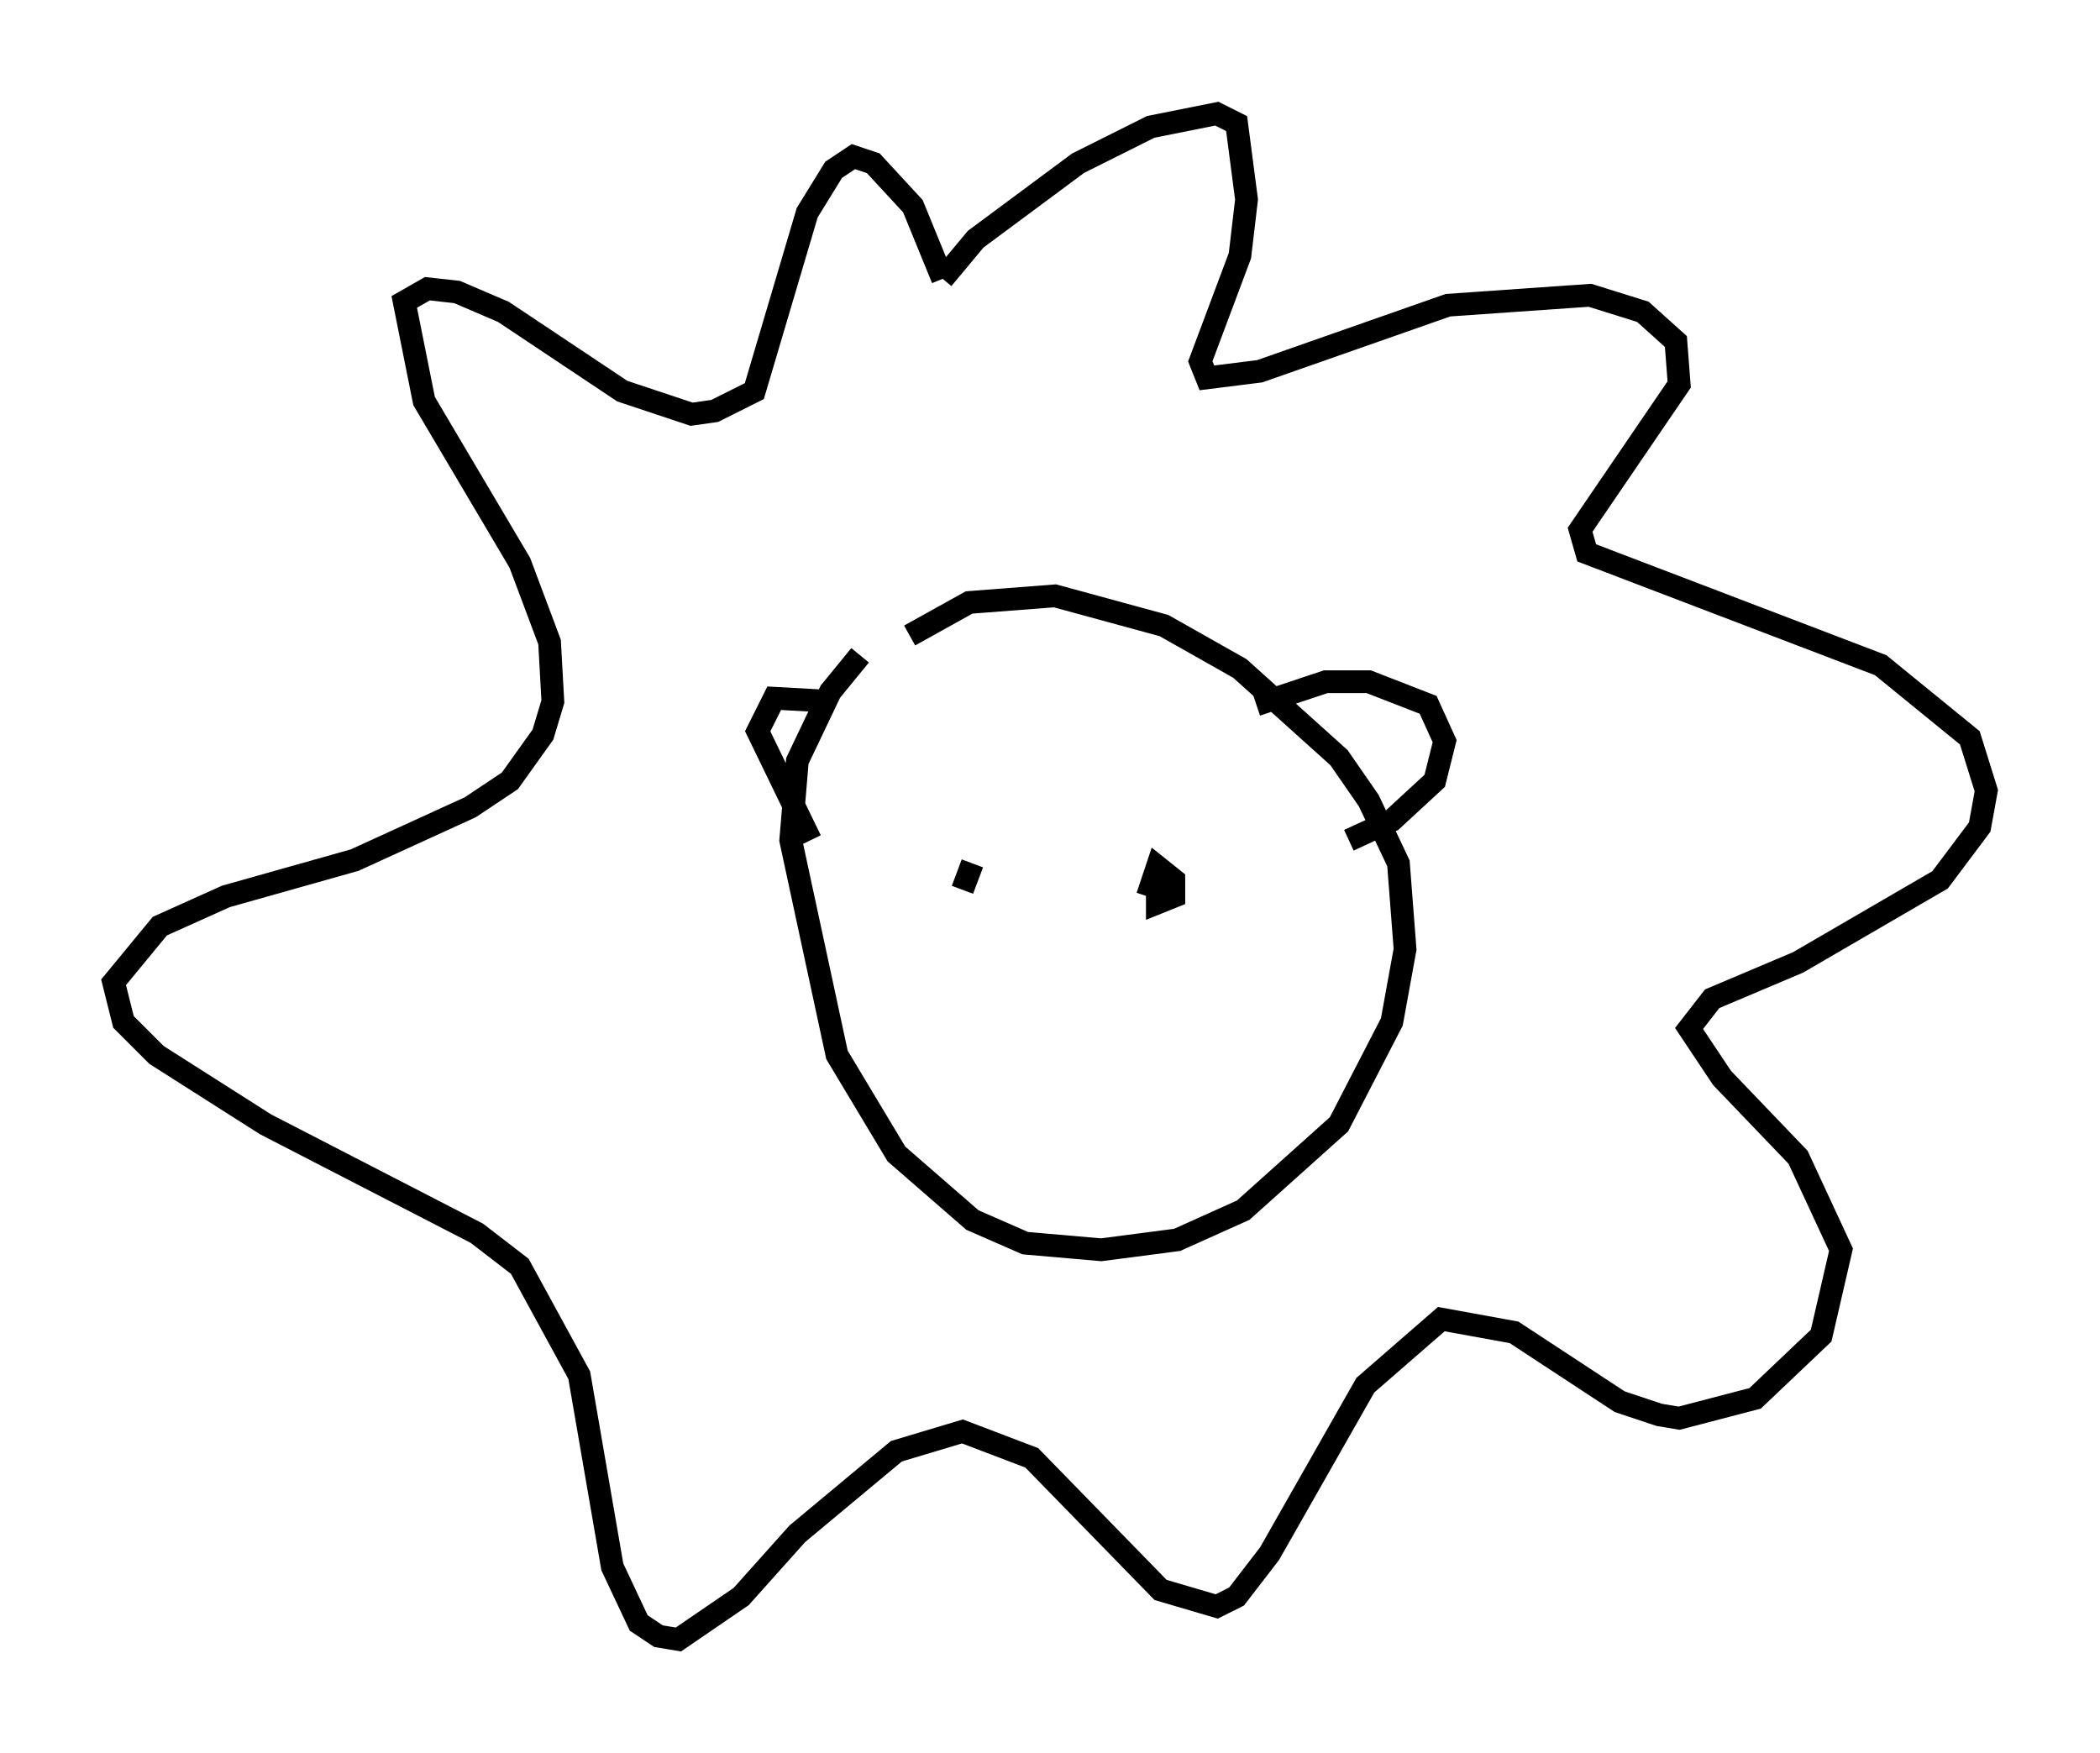 <?xml version="1.0" encoding="utf-8" ?>
<svg baseProfile="full" height="77.106" version="1.1" width="92.357" xmlns="http://www.w3.org/2000/svg" xmlns:ev="http://www.w3.org/2001/xml-events" xmlns:xlink="http://www.w3.org/1999/xlink"><defs /><rect fill="white" height="77.106" width="92.357" x="0" y="0" /><path d="M40.006, 27.514 m-2.179, 1.307 l-1.307, 1.598 -1.453, 3.05 l-0.291, 3.486 2.034, 9.441 l2.615, 4.358 3.341, 2.905 l2.324, 1.017 3.341, 0.291 l3.341, -0.436 2.905, -1.307 l4.212, -3.777 2.324, -4.503 l0.581, -3.196 -0.291, -3.777 l-1.307, -2.76 -1.307, -1.888 l-4.358, -3.922 -3.341, -1.888 l-4.793, -1.307 -3.777, 0.291 l-2.615, 1.453 m2.76, 10.022 l-0.436, 1.162 m8.57, -0.872 l0.0, 1.453 0.726, -0.291 l0.0, -0.726 -0.726, -0.581 l-0.436, 1.307 m4.793, -8.425 l3.05, -1.017 1.888, 0.0 l2.615, 1.017 0.726, 1.598 l-0.436, 1.743 -1.888, 1.743 l-1.888, 0.872 m-22.659, -6.101 l-2.615, -0.145 -0.726, 1.453 l2.324, 4.793 m5.81, -24.693 l1.453, -1.743 4.503, -3.341 l3.196, -1.598 2.905, -0.581 l0.872, 0.436 0.436, 3.341 l-0.291, 2.469 -1.743, 4.648 l0.291, 0.726 2.324, -0.291 l8.279, -2.905 6.246, -0.436 l2.324, 0.726 1.453, 1.307 l0.145, 1.888 -4.358, 6.391 l0.291, 1.017 12.927, 4.939 l3.922, 3.196 0.726, 2.324 l-0.291, 1.598 -1.743, 2.324 l-6.246, 3.631 -3.777, 1.598 l-1.017, 1.307 1.453, 2.179 l3.341, 3.486 1.888, 4.067 l-0.872, 3.777 -2.905, 2.76 l-3.341, 0.872 -0.872, -0.145 l-1.743, -0.581 -4.648, -3.05 l-3.196, -0.581 -3.341, 2.905 l-4.212, 7.408 -1.453, 1.888 l-0.872, 0.436 -2.469, -0.726 l-5.665, -5.81 -3.05, -1.162 l-2.905, 0.872 -4.358, 3.631 l-2.469, 2.76 -2.76, 1.888 l-0.872, -0.145 -0.872, -0.581 l-1.162, -2.469 -1.453, -8.425 l-2.615, -4.793 -1.888, -1.453 l-9.296, -4.793 -4.793, -3.05 l-1.453, -1.453 -0.436, -1.743 l2.034, -2.469 2.905, -1.307 l5.665, -1.598 5.084, -2.324 l1.743, -1.162 1.453, -2.034 l0.436, -1.453 -0.145, -2.615 l-1.307, -3.486 -4.212, -7.117 l-0.872, -4.358 1.017, -0.581 l1.307, 0.145 2.034, 0.872 l5.229, 3.486 3.05, 1.017 l1.017, -0.145 1.743, -0.872 l2.324, -7.844 1.162, -1.888 l0.872, -0.581 0.872, 0.291 l1.743, 1.888 1.307, 3.196 " fill="none" stroke="black" stroke-width="1" /></svg>